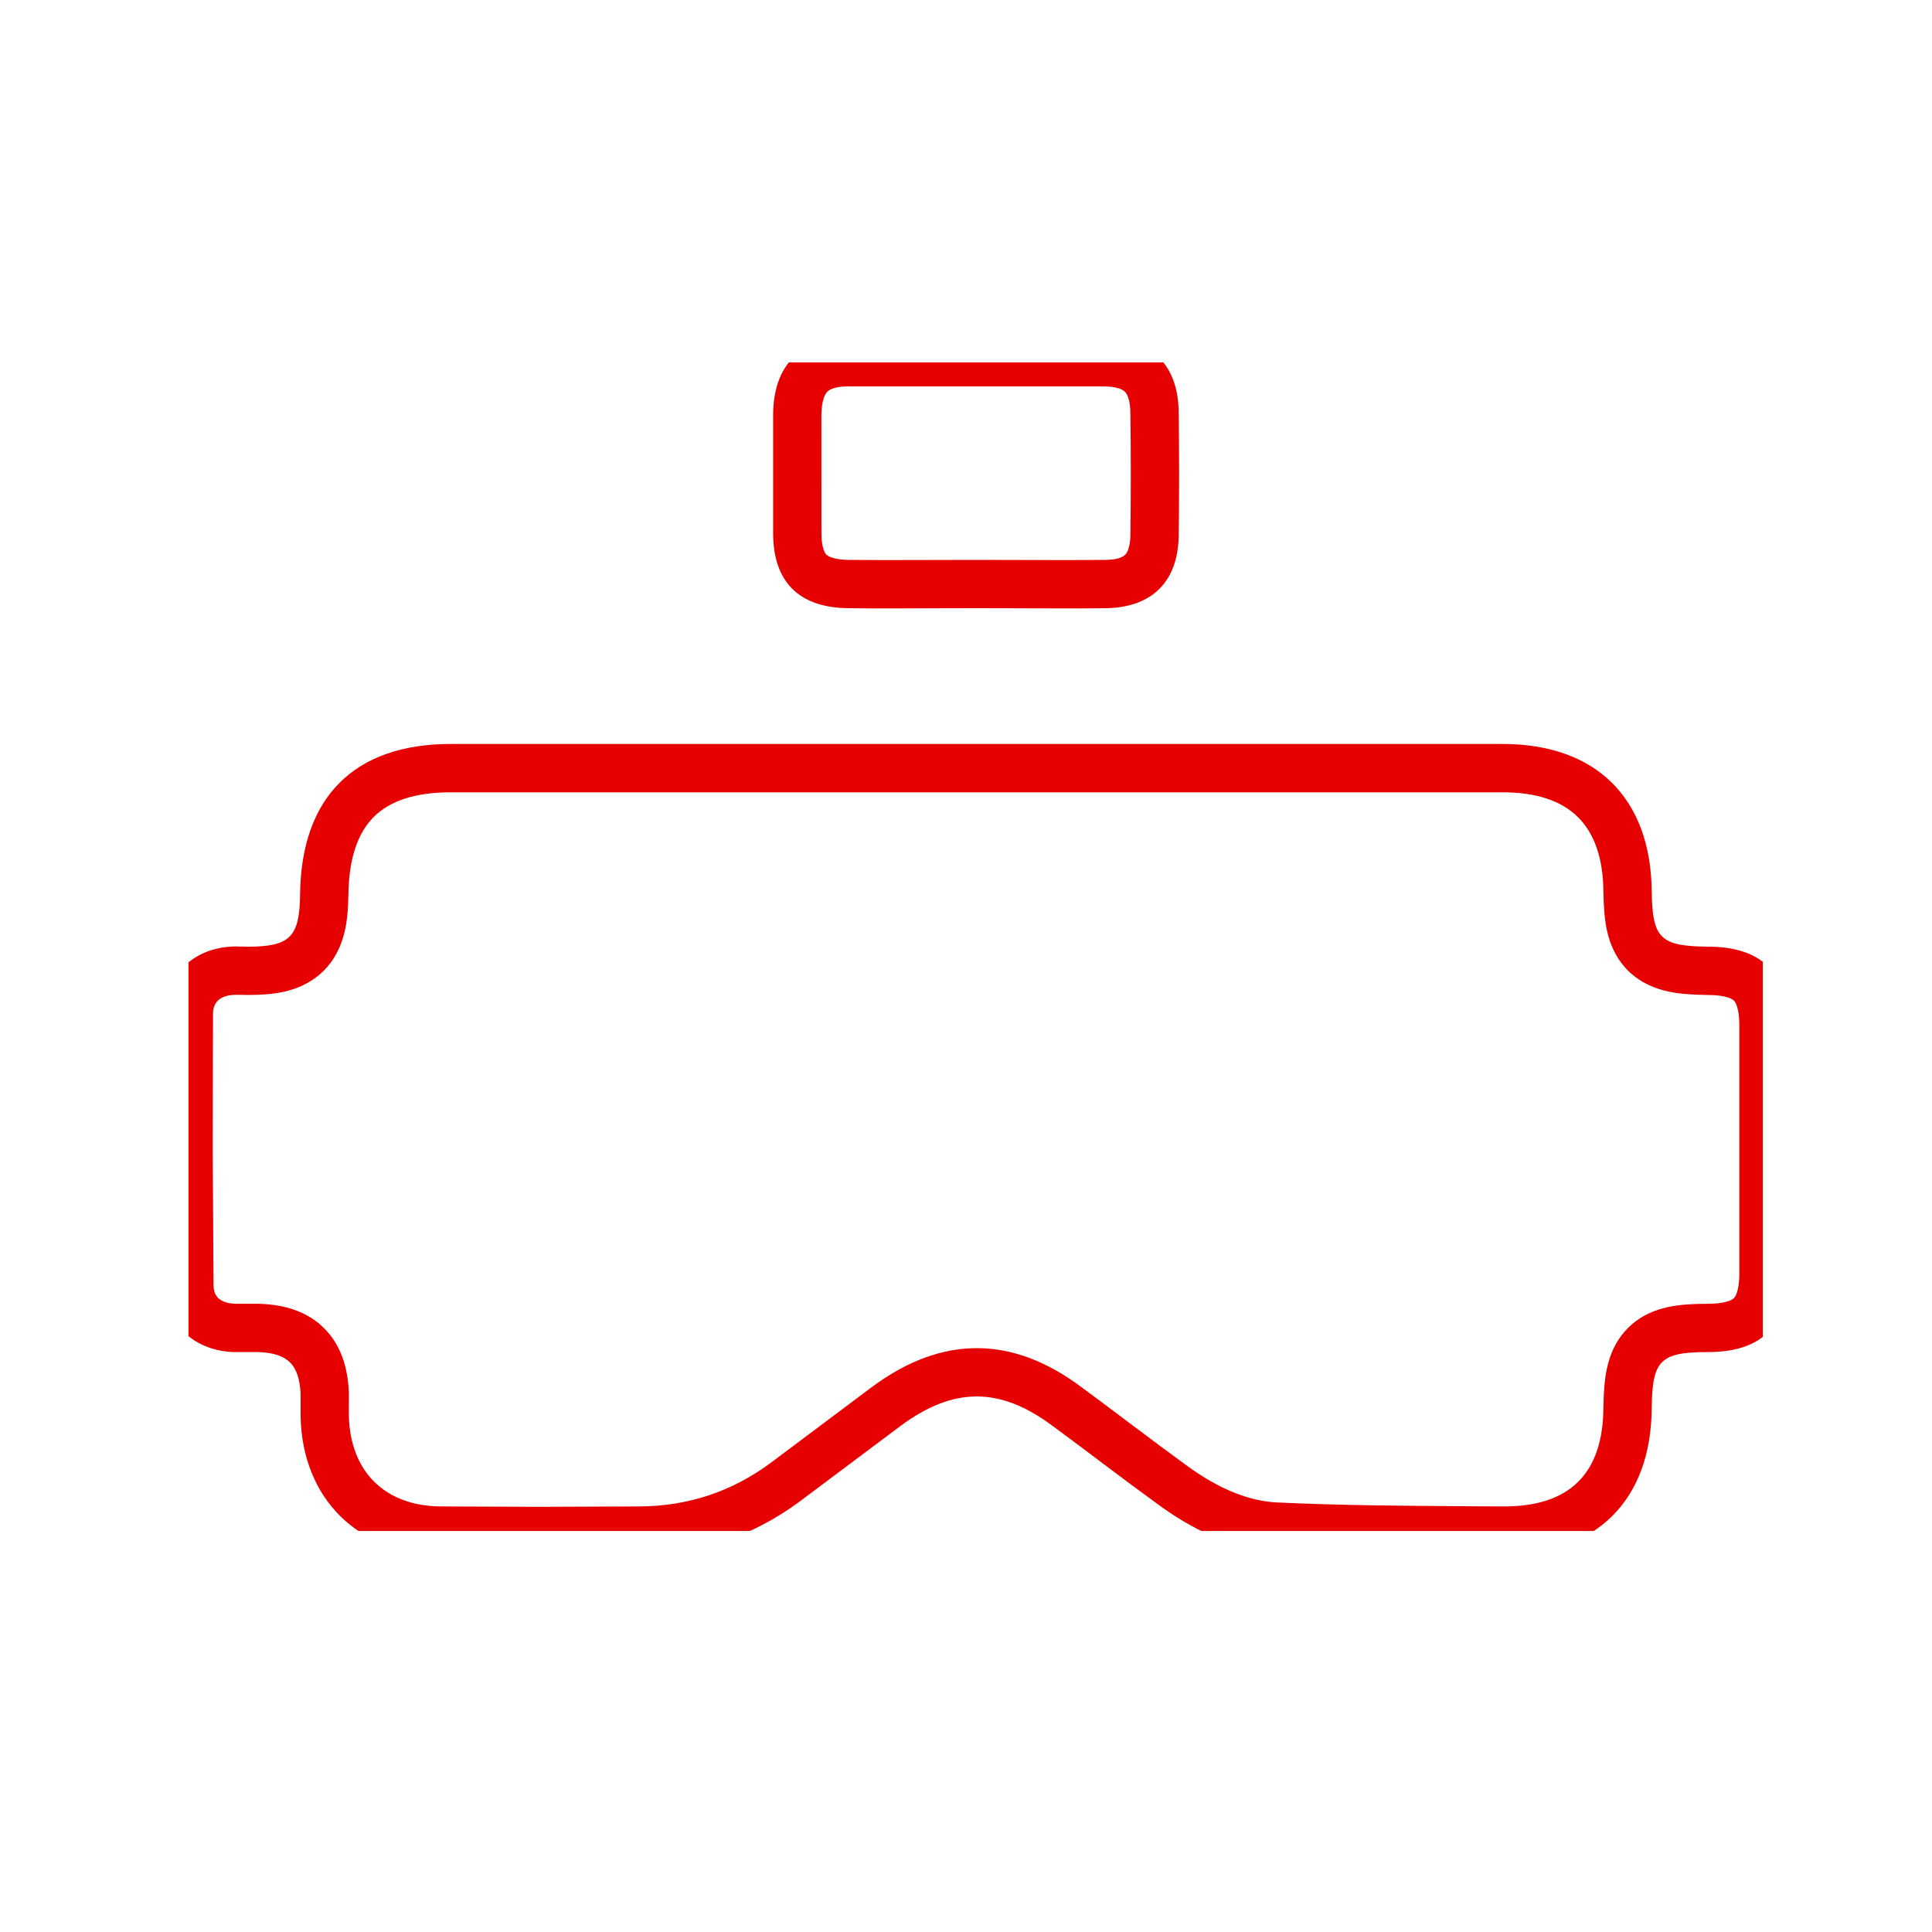 <svg width="40" height="40" viewBox="0 0 40 40" fill="none" xmlns="http://www.w3.org/2000/svg" xmlns:xlink="http://www.w3.org/1999/xlink">
	<desc>
			Created with Pixso.
	</desc>
	<defs>
		<filter id="filter_184_909_dd" x="3.404" y="7" width="33.607" height="25.197" filterUnits="userSpaceOnUse" color-interpolation-filters="sRGB">
			<feFlood flood-opacity="0" result="BackgroundImageFix"/>
			<feGaussianBlur in="BackgroundImage" stdDeviation="4"/>
			<feComposite in2="SourceAlpha" operator="in" result="effect_backgroundBlur_1"/>
			<feBlend mode="normal" in="SourceGraphic" in2="effect_backgroundBlur_1" result="shape"/>
		</filter>
		<clipPath id="clip184_908">
			<rect id="Frame" rx="0" width="32.6" height="24.2" transform="translate(3.9 7.5)" fill="white" fill-opacity="0"/>
		</clipPath>
		<clipPath id="clip184_907">
			<rect id="Icon" rx="0" width="39" height="39" transform="translate(0.5 0.5)" fill="white" fill-opacity="0"/>
		</clipPath>
	</defs>
	<g clip-path="url(#clip184_907)">
		<rect id="Frame" rx="0" width="32.6" height="24.2" transform="translate(3.9 7.5)" fill="#FFFFFF" fill-opacity="0"/>
		<g clip-path="url(#clip184_908)">
			<g filter="url(#filter_184_909_dd)">
				<mask id="mask_184_909" fill="white">
					<path id="Union" d="M19.311 12.594C19.603 12.593 19.894 12.592 20.184 12.592C20.484 12.592 20.786 12.593 21.088 12.594C21.694 12.597 22.304 12.599 22.913 12.592C23.858 12.571 24.393 12.036 24.404 11.081Q24.412 10.451 24.412 9.821Q24.412 9.192 24.404 8.563C24.404 7.567 23.848 7 22.85 7L17.55 7C16.563 7.011 16.017 7.567 16.007 8.574L16.007 11.039C16.007 12.046 16.542 12.581 17.56 12.592C18.141 12.599 18.727 12.597 19.311 12.594ZM9.331 15.403L31.111 15.403C33.043 15.403 34.176 16.526 34.197 18.446C34.208 19.432 34.376 19.59 35.362 19.6C36.465 19.6 37.011 20.135 37.011 21.226L37.011 26.367C37.011 27.458 36.465 27.993 35.362 27.993C34.376 27.993 34.208 28.161 34.197 29.147C34.187 31.067 33.043 32.2 31.111 32.19C29.537 32.179 27.962 32.179 26.398 32.106C25.485 32.064 24.677 31.665 23.953 31.13C23.228 30.605 22.525 30.06 21.811 29.535C20.709 28.706 19.743 28.706 18.641 29.525C17.938 30.049 17.245 30.574 16.542 31.098C15.555 31.822 14.443 32.19 13.214 32.19Q12.191 32.197 11.168 32.197L11.148 32.197Q10.134 32.197 9.121 32.19C7.42 32.179 6.255 31.025 6.224 29.325L6.224 28.853C6.192 28.245 5.951 28.014 5.342 27.993L4.817 27.993C3.998 27.951 3.421 27.405 3.421 26.598C3.4 24.73 3.4 22.852 3.41 20.985C3.421 20.198 3.988 19.652 4.765 19.6C4.848 19.593 4.927 19.595 5.008 19.598C5.048 19.599 5.09 19.6 5.132 19.6C6.003 19.6 6.203 19.401 6.213 18.519C6.234 16.505 7.336 15.403 9.331 15.403Z" clip-rule="evenodd" fill="" fill-opacity="1" fill-rule="evenodd"/>
				</mask>
				<path id="Union" d="M19.311 12.594C19.603 12.593 19.894 12.592 20.184 12.592C20.484 12.592 20.786 12.593 21.088 12.594C21.694 12.597 22.304 12.599 22.913 12.592C23.858 12.571 24.393 12.036 24.404 11.081Q24.412 10.451 24.412 9.821Q24.412 9.192 24.404 8.563C24.404 7.567 23.848 7 22.85 7L17.55 7C16.563 7.011 16.017 7.567 16.007 8.574L16.007 11.039C16.007 12.046 16.542 12.581 17.56 12.592C18.141 12.599 18.727 12.597 19.311 12.594ZM9.331 15.403L31.111 15.403C33.043 15.403 34.176 16.526 34.197 18.446C34.208 19.432 34.376 19.59 35.362 19.6C36.465 19.6 37.011 20.135 37.011 21.226L37.011 26.367C37.011 27.458 36.465 27.993 35.362 27.993C34.376 27.993 34.208 28.161 34.197 29.147C34.187 31.067 33.043 32.2 31.111 32.19C29.537 32.179 27.962 32.179 26.398 32.106C25.485 32.064 24.677 31.665 23.953 31.13C23.228 30.605 22.525 30.06 21.811 29.535C20.709 28.706 19.743 28.706 18.641 29.525C17.938 30.049 17.245 30.574 16.542 31.098C15.555 31.822 14.443 32.19 13.214 32.19Q12.191 32.197 11.168 32.197L11.148 32.197Q10.134 32.197 9.121 32.19C7.42 32.179 6.255 31.025 6.224 29.325L6.224 28.853C6.192 28.245 5.951 28.014 5.342 27.993L4.817 27.993C3.998 27.951 3.421 27.405 3.421 26.598C3.4 24.73 3.4 22.852 3.41 20.985C3.421 20.198 3.988 19.652 4.765 19.6C4.848 19.593 4.927 19.595 5.008 19.598C5.048 19.599 5.09 19.6 5.132 19.6C6.003 19.6 6.203 19.401 6.213 18.519C6.234 16.505 7.336 15.403 9.331 15.403Z" clip-rule="evenodd" fill="#E60000" fill-opacity="1" fill-rule="evenodd" mask="url(#mask_184_909)"/>
				<path id="Union" d="M20.184 12.592C19.894 12.592 19.603 12.593 19.311 12.594L19.307 12.594C18.724 12.597 18.14 12.599 17.56 12.592C16.542 12.581 16.007 12.046 16.007 11.039L16.007 8.574C16.017 7.567 16.563 7.011 17.55 7L22.85 7C23.848 7 24.404 7.567 24.404 8.563Q24.412 9.192 24.412 9.821Q24.412 10.007 24.411 10.194Q24.41 10.638 24.404 11.081C24.393 12.036 23.858 12.571 22.913 12.592C22.305 12.599 21.697 12.597 21.091 12.594L21.088 12.594C20.786 12.593 20.484 12.592 20.184 12.592ZM20.182 11.592L19.309 11.594L19.307 11.594Q18.145 11.599 17.57 11.592Q17.353 11.59 17.217 11.542Q17.143 11.516 17.108 11.482Q17.075 11.449 17.052 11.38Q17.007 11.249 17.007 11.039L17.006 8.584Q17.009 8.373 17.057 8.236Q17.085 8.155 17.126 8.113Q17.234 8.003 17.55 8L22.85 8Q23.049 8 23.177 8.046Q23.252 8.072 23.291 8.112Q23.331 8.152 23.358 8.229Q23.404 8.361 23.404 8.576Q23.412 9.198 23.412 9.821Q23.412 10.445 23.404 11.07Q23.402 11.258 23.358 11.379Q23.334 11.447 23.298 11.483Q23.197 11.585 22.902 11.592Q22.3 11.599 21.09 11.594L20.182 11.592ZM6.224 28.853L6.224 29.325C6.255 31.025 7.42 32.179 9.121 32.19Q10.134 32.197 11.148 32.197L11.168 32.197Q12.191 32.197 13.214 32.19C14.443 32.19 15.555 31.822 16.542 31.098C17.245 30.574 17.938 30.049 18.641 29.525C19.743 28.706 20.709 28.706 21.811 29.535C22.525 30.06 23.228 30.605 23.953 31.13C24.677 31.665 25.485 32.064 26.398 32.106C27.962 32.179 29.537 32.179 31.111 32.19C33.043 32.2 34.187 31.067 34.197 29.147C34.208 28.161 34.376 27.993 35.362 27.993C36.465 27.993 37.011 27.458 37.011 26.367L37.011 21.226C37.011 20.135 36.465 19.6 35.362 19.6C34.376 19.59 34.208 19.432 34.197 18.446C34.176 16.526 33.043 15.403 31.111 15.403L9.331 15.403C7.336 15.403 6.234 16.505 6.213 18.519C6.203 19.401 6.003 19.6 5.132 19.6C5.09 19.6 5.048 19.599 5.008 19.598L5.007 19.598C4.927 19.595 4.848 19.593 4.765 19.6C3.988 19.652 3.421 20.198 3.41 20.985C3.4 22.852 3.4 24.73 3.421 26.598C3.421 27.405 3.998 27.951 4.817 27.993L5.342 27.993C5.951 28.014 6.192 28.245 6.224 28.853ZM4.847 26.993L5.359 26.993L5.376 26.994Q6.151 27.02 6.617 27.413Q6.658 27.448 6.696 27.486Q6.745 27.533 6.79 27.585Q7.183 28.04 7.222 28.802L7.224 28.827L7.223 29.307Q7.232 29.752 7.378 30.114Q7.49 30.392 7.677 30.603Q7.712 30.643 7.75 30.68Q7.788 30.718 7.829 30.753Q8.042 30.937 8.319 31.045Q8.682 31.187 9.125 31.189L11.148 31.197L11.164 31.197L13.214 31.189Q13.987 31.189 14.682 30.957Q15.348 30.734 15.942 30.298L16.992 29.511L18.045 28.722Q19.145 27.905 20.24 27.912Q21.324 27.917 22.403 28.729Q22.722 28.963 23.351 29.437Q24.141 30.032 24.547 30.326Q25.548 31.066 26.445 31.107Q27.342 31.149 28.472 31.167Q29.155 31.178 30.527 31.186Q30.921 31.188 31.117 31.189Q32.154 31.195 32.674 30.679Q33.192 30.166 33.197 29.136Q33.203 28.647 33.267 28.344Q33.365 27.876 33.641 27.563Q33.674 27.526 33.71 27.49Q33.747 27.453 33.786 27.419Q34.101 27.148 34.568 27.054Q34.873 26.993 35.362 26.993Q35.617 26.993 35.775 26.942Q35.86 26.914 35.898 26.877Q35.934 26.842 35.96 26.763Q36.011 26.613 36.011 26.367L36.011 21.226Q36.011 20.98 35.96 20.83Q35.934 20.751 35.898 20.716Q35.86 20.679 35.775 20.651Q35.617 20.6 35.352 20.6Q34.864 20.595 34.565 20.534Q34.09 20.436 33.773 20.158Q33.742 20.131 33.713 20.102Q33.673 20.063 33.637 20.021Q33.365 19.711 33.267 19.249Q33.203 18.946 33.197 18.457Q33.186 17.428 32.668 16.916Q32.148 16.404 31.111 16.404L9.331 16.404Q8.249 16.404 7.739 16.913Q7.225 17.427 7.213 18.531Q7.208 18.985 7.135 19.291Q7.034 19.719 6.779 20.015Q6.742 20.057 6.702 20.098Q6.655 20.145 6.604 20.187Q6.31 20.433 5.891 20.53Q5.585 20.6 5.132 20.6Q5.075 20.6 4.979 20.597Q4.875 20.594 4.832 20.598Q4.591 20.614 4.488 20.742Q4.412 20.835 4.41 20.987L4.404 23.791L4.421 26.598Q4.421 26.776 4.51 26.866Q4.511 26.868 4.513 26.87Q4.622 26.977 4.847 26.993Z" clip-rule="evenodd" fill="#E60000" fill-opacity="1" fill-rule="evenodd"/>
			</g>
		</g>
	</g>
</svg>
